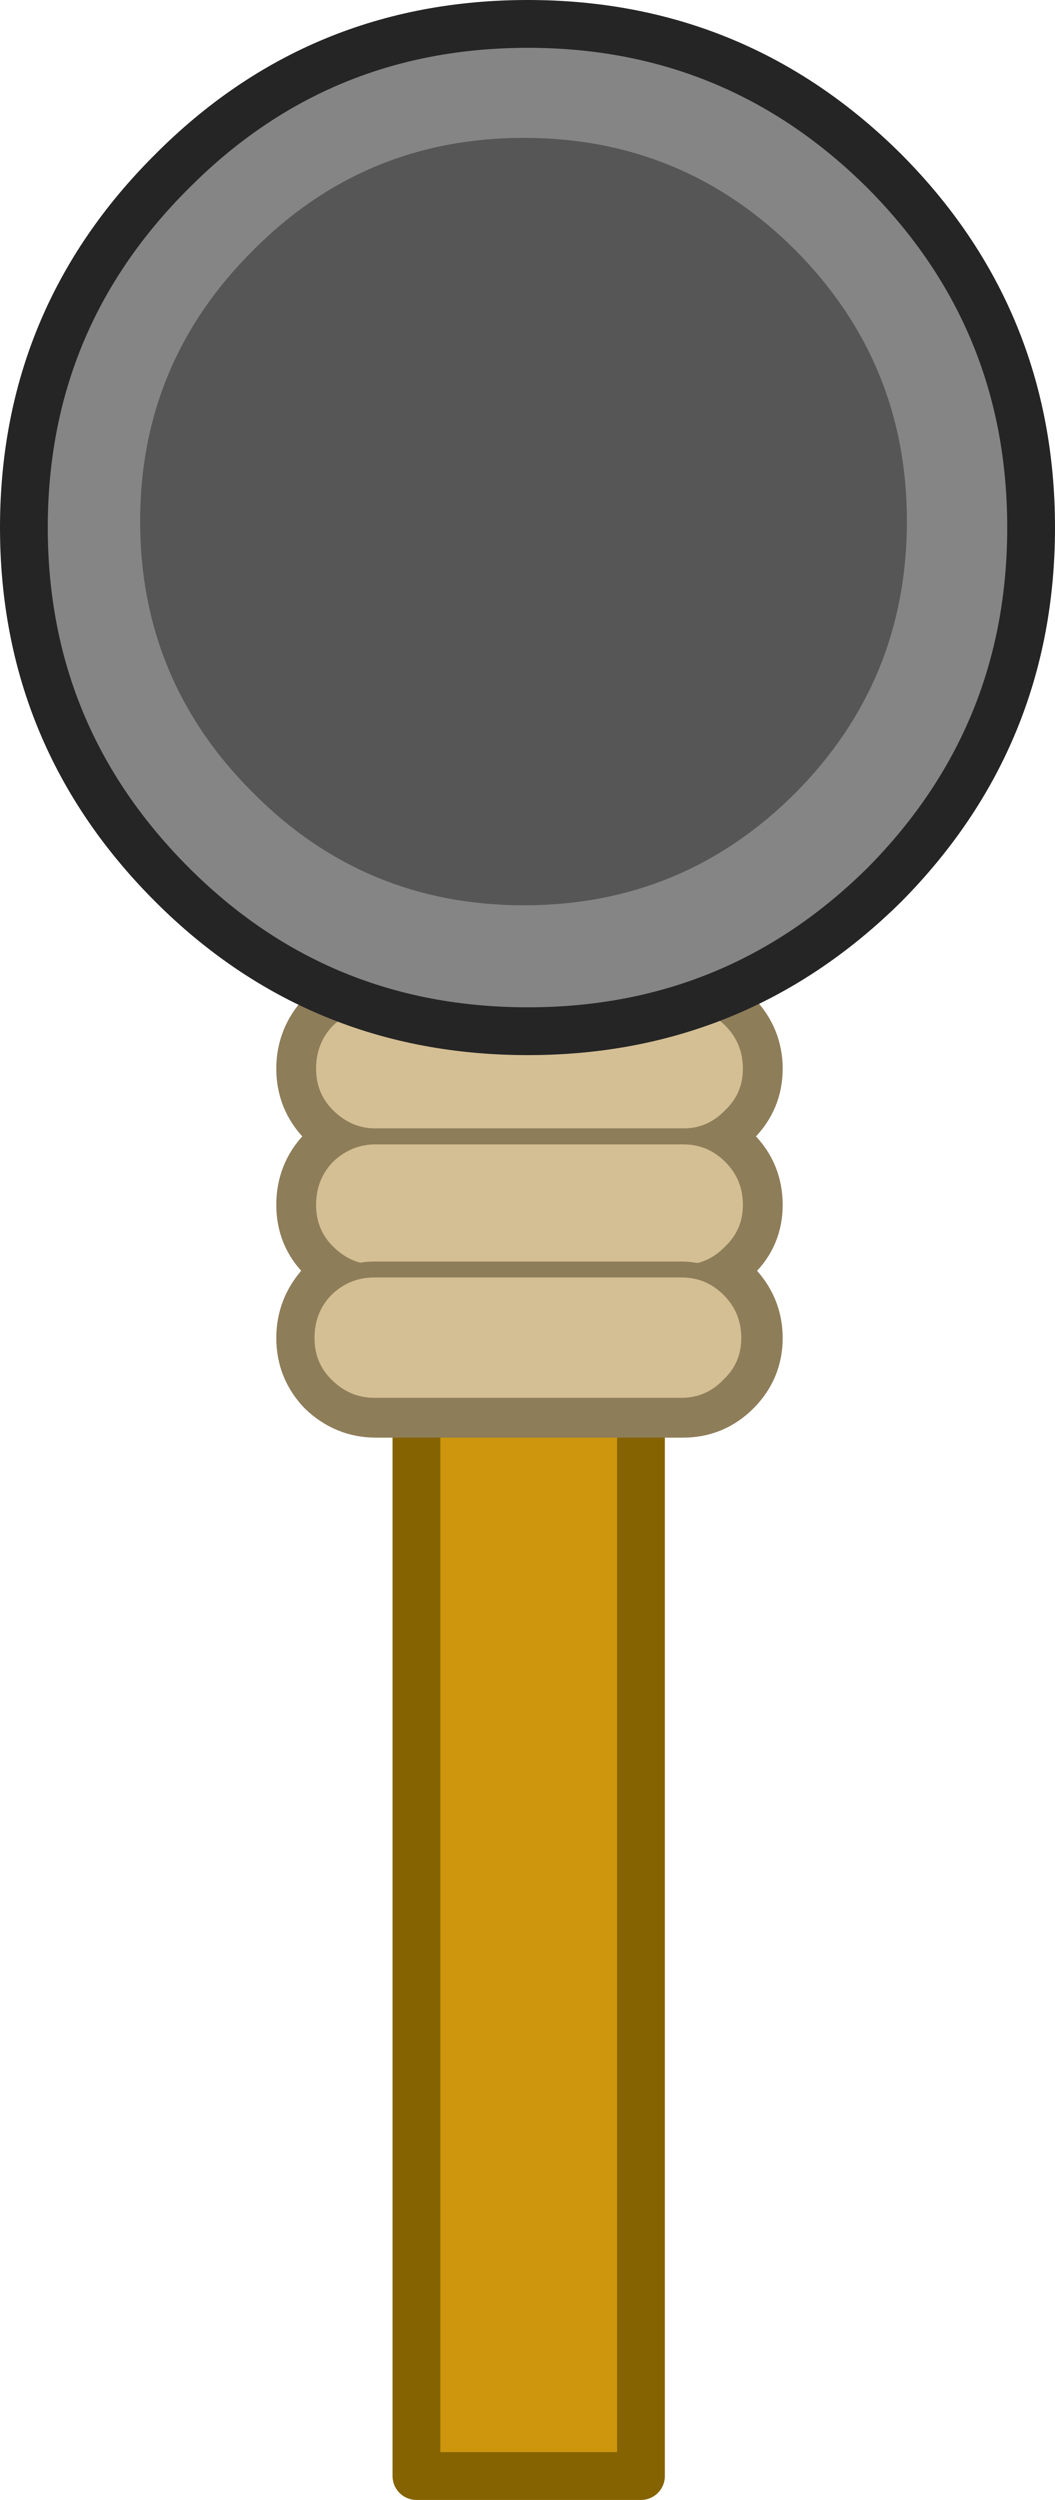 <?xml version="1.0" encoding="UTF-8" standalone="no"?>
<svg xmlns:xlink="http://www.w3.org/1999/xlink" height="156.85px" width="66.25px" xmlns="http://www.w3.org/2000/svg">
  <g transform="matrix(1.0, 0.0, 0.0, 1.0, 33.1, 78.4)">
    <path d="M-6.95 76.95 L-6.95 -40.8 7.15 -40.8 7.15 76.95 -6.95 76.95" fill="#cd960d" fill-rule="evenodd" stroke="none"/>
    <path d="M-6.95 76.95 L-6.95 -40.8 7.15 -40.8 7.15 76.95 -6.95 76.95 Z" fill="none" stroke="#856301" stroke-linecap="round" stroke-linejoin="round" stroke-width="3.0"/>
    <path d="M-9.5 9.8 L9.8 9.8 Q11.55 9.8 12.8 8.55 14.05 7.3 14.05 5.55 14.05 3.8 12.8 2.5 11.9 1.6 10.65 1.35 11.9 1.15 12.8 0.15 14.05 -1.05 14.05 -2.8 14.05 -4.6 12.8 -5.85 11.55 -7.1 9.85 -7.1 11.55 -7.1 12.8 -8.35 14.05 -9.6 14.05 -11.35 14.05 -13.1 12.8 -14.4 11.55 -15.6 9.8 -15.6 L-9.5 -15.6 Q-11.25 -15.6 -12.55 -14.4 -13.75 -13.1 -13.75 -11.35 -13.75 -9.6 -12.55 -8.35 -11.25 -7.1 -9.55 -7.1 -11.25 -7.1 -12.55 -5.85 -13.75 -4.6 -13.75 -2.8 -13.75 -1.05 -12.55 0.15 -11.55 1.15 -10.35 1.35 -11.55 1.6 -12.55 2.5 -13.75 3.8 -13.75 5.55 -13.75 7.3 -12.55 8.55 -11.25 9.8 -9.5 9.8 Z" fill="none" stroke="#8e7d59" stroke-linecap="round" stroke-linejoin="round" stroke-width="4.0"/>
    <path d="M-12.55 -14.4 Q-11.25 -15.65 -9.5 -15.65 L9.8 -15.65 Q11.55 -15.65 12.8 -14.4 14.05 -13.15 14.05 -11.35 14.05 -9.6 12.8 -8.4 11.55 -7.1 9.8 -7.1 L-9.5 -7.1 Q-11.25 -7.1 -12.55 -8.4 -13.75 -9.6 -13.75 -11.35 -13.75 -13.15 -12.55 -14.4" fill="#d4bf94" fill-rule="evenodd" stroke="none"/>
    <path d="M-12.55 -14.4 Q-13.75 -13.15 -13.75 -11.35 -13.75 -9.6 -12.55 -8.4 -11.25 -7.1 -9.5 -7.1 L9.8 -7.1 Q11.55 -7.1 12.8 -8.4 14.05 -9.6 14.05 -11.35 14.05 -13.15 12.8 -14.4 11.55 -15.65 9.8 -15.65 L-9.5 -15.65 Q-11.25 -15.65 -12.55 -14.4 Z" fill="none" stroke="#8e7d59" stroke-linecap="round" stroke-linejoin="round" stroke-width="1.0"/>
    <path d="M-22.3 -67.65 Q-13.1 -76.9 0.05 -76.9 13.15 -76.9 22.45 -67.65 31.65 -58.4 31.65 -45.3 31.65 -32.2 22.45 -22.9 13.15 -13.7 0.05 -13.7 -13.1 -13.7 -22.3 -22.9 -31.6 -32.2 -31.6 -45.3 -31.6 -58.4 -22.3 -67.65" fill="#858585" fill-rule="evenodd" stroke="none"/>
    <path d="M-22.3 -67.65 Q-13.1 -76.9 0.05 -76.9 13.15 -76.9 22.45 -67.65 31.65 -58.4 31.65 -45.3 31.65 -32.2 22.45 -22.9 13.15 -13.7 0.05 -13.7 -13.1 -13.7 -22.3 -22.9 -31.6 -32.2 -31.6 -45.3 -31.6 -58.4 -22.3 -67.65 Z" fill="none" stroke="#252525" stroke-linecap="round" stroke-linejoin="round" stroke-width="3.0"/>
    <path d="M-17.2 -62.7 Q-10.2 -69.75 -0.2 -69.75 9.8 -69.75 16.85 -62.7 23.85 -55.65 23.85 -45.7 23.85 -35.7 16.85 -28.65 9.8 -21.6 -0.2 -21.6 -10.2 -21.6 -17.2 -28.65 -24.3 -35.7 -24.3 -45.7 -24.3 -55.65 -17.2 -62.7" fill="#565656" fill-rule="evenodd" stroke="none"/>
    <path d="M-12.55 -5.85 Q-11.25 -7.1 -9.5 -7.1 L9.8 -7.1 Q11.55 -7.1 12.8 -5.85 14.05 -4.6 14.05 -2.8 14.05 -1.05 12.8 0.15 11.55 1.45 9.8 1.45 L-9.5 1.45 Q-11.25 1.45 -12.55 0.15 -13.75 -1.05 -13.75 -2.8 -13.75 -4.6 -12.55 -5.85" fill="#d4bf94" fill-rule="evenodd" stroke="none"/>
    <path d="M-12.55 -5.85 Q-13.75 -4.6 -13.75 -2.8 -13.75 -1.05 -12.55 0.15 -11.25 1.45 -9.5 1.45 L9.8 1.45 Q11.55 1.45 12.8 0.15 14.05 -1.05 14.05 -2.8 14.05 -4.6 12.8 -5.85 11.55 -7.1 9.8 -7.1 L-9.5 -7.1 Q-11.25 -7.1 -12.55 -5.85 Z" fill="none" stroke="#8e7d59" stroke-linecap="round" stroke-linejoin="round" stroke-width="1.0"/>
    <path d="M-12.65 2.5 Q-11.35 1.25 -9.6 1.25 L9.7 1.25 Q11.45 1.25 12.7 2.5 13.95 3.75 13.95 5.55 13.95 7.3 12.7 8.5 11.45 9.8 9.7 9.8 L-9.6 9.8 Q-11.35 9.8 -12.65 8.5 -13.85 7.3 -13.85 5.55 -13.85 3.75 -12.65 2.5" fill="#d4bf94" fill-rule="evenodd" stroke="none"/>
    <path d="M-12.65 2.5 Q-13.85 3.75 -13.85 5.55 -13.85 7.3 -12.65 8.5 -11.35 9.8 -9.6 9.8 L9.7 9.8 Q11.45 9.8 12.7 8.5 13.95 7.3 13.95 5.55 13.95 3.75 12.7 2.5 11.45 1.25 9.7 1.25 L-9.6 1.25 Q-11.35 1.25 -12.65 2.5 Z" fill="none" stroke="#8e7d59" stroke-linecap="round" stroke-linejoin="round" stroke-width="1.0"/>
  </g>
</svg>
